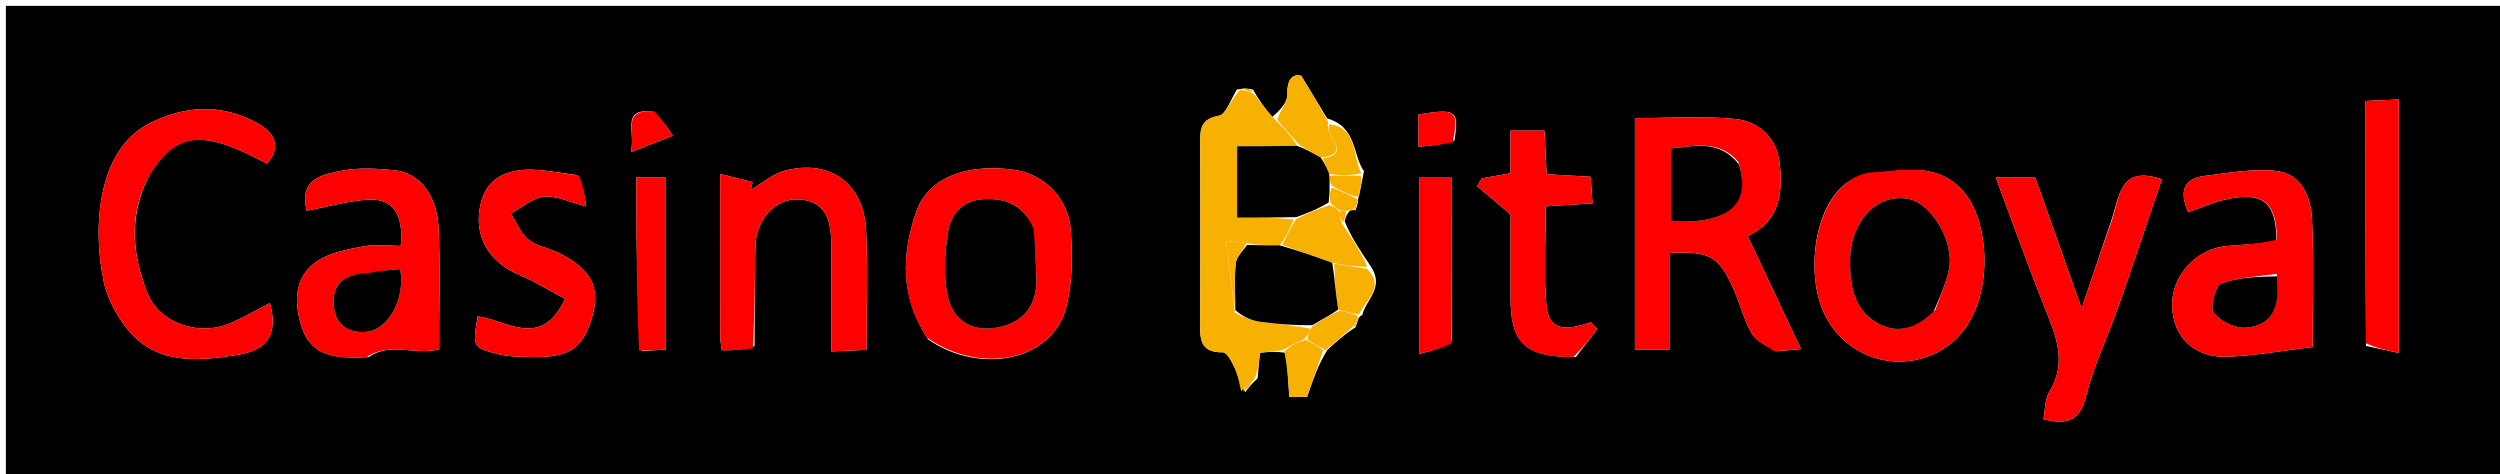 <svg version="1.1" id="Layer_1" xmlns="http://www.w3.org/2000/svg" xmlns:xlink="http://www.w3.org/1999/xlink" x="0px" y="0px"
	 width="100%" viewBox="0 0 427 81" enable-background="new 0 0 427 81" xml:space="preserve">
<path fill="#000000" opacity="1" stroke="none" 
	d="
M314,82 
	C209.333,82 105.167,82 1,82 
	C1,55 1,28 1,1 
	C143.333,1 285.667,1 428,1 
	C428,28 428,55 428,82 
	C390.167,82 352.333,82 314,82 
M232.152,33.335 
	C232.379,32.223 232.606,31.111 232.967,29.259 
	C230.998,26.464 231.809,21.701 226.672,20.222 
	C225.405,18.133 224.137,16.043 222.243,12.919 
	C221.254,12.711 219.785,12.912 219.884,16.126 
	C219.924,17.452 218.667,18.819 217.232,20.021 
	C216.193,18.667 215.154,17.312 214.007,15.3 
	C213.322,15.164 212.637,15.028 211.27,15.281 
	C210.25,16.853 209.429,19.551 208.17,19.774 
	C205.078,20.322 204.98,22.033 204.987,24.343 
	C205.018,34.502 205.031,44.661 204.98,54.819 
	C204.965,57.63 204.768,60.251 208.881,60.182 
	C209.57,60.171 210.467,61.9 210.947,62.97 
	C211.488,64.172 211.665,65.538 212.692,66.967 
	C213.167,66.326 213.641,65.684 214.797,64.631 
	C214.926,63.229 215.054,61.828 215.197,60.256 
	C216.523,60.109 217.762,59.971 219.728,60.289 
	C219.885,62.725 220.041,65.161 220.21,67.79 
	C221.767,67.79 223.178,67.79 223.248,67.79 
	C224.284,64.795 225.141,62.314 226.719,59.754 
	C228.15,58.447 229.58,57.14 231.527,55.902 
	C231.629,55.608 231.731,55.314 231.984,54.573 
	C231.984,54.573 232.05,54.107 232.69,53.776 
	C233.252,51.211 236.694,49.069 233.977,45.264 
	C232.357,42.856 230.736,40.449 229.679,37.801 
	C229.824,37.215 229.969,36.629 230.574,35.984 
	C230.574,35.984 231.011,35.833 231.527,35.903 
	C231.629,35.608 231.731,35.314 231.956,34.504 
	C231.915,34.332 231.874,34.16 232.152,33.335 
M303.483,59.999 
	C304.584,59.899 305.686,59.8 307.605,59.626 
	C304.426,52.893 301.477,46.647 298.482,40.304 
	C303.846,37.939 304.65,33.009 303.923,27.631 
	C303.352,23.405 300.317,20.705 296.384,20.32 
	C290.7,19.765 284.92,20.178 279.244,20.178 
	C279.244,33.704 279.244,46.636 279.244,59.702 
	C281.206,59.702 282.922,59.702 285.126,59.702 
	C285.126,54.007 285.126,48.591 285.126,43.221 
	C292.058,42.83 293.634,43.753 296.197,49.631 
	C297.234,52.01 297.872,54.591 299.127,56.836 
	C299.855,58.14 301.447,58.96 303.483,59.999 
M318.715,29.763 
	C310.726,31.371 308.335,44.062 310.892,51.832 
	C313.788,60.632 323.764,64.408 331.665,59.746 
	C340.944,54.272 340.355,38.56 335.445,32.823 
	C330.826,27.427 324.978,29.207 318.715,29.763 
M158.525,57.981 
	C167.335,64.052 179.867,61.793 182.193,52.174 
	C183.186,48.068 183.197,43.592 182.892,39.338 
	C182.497,33.853 178.267,29.734 173.288,29.018 
	C165.142,27.848 158.513,30.352 156.512,36.122 
	C154.03,43.279 153.64,50.557 158.525,57.981 
M25.382,30.125 
	C29.942,22.463 34.454,21.957 45.567,27.944 
	C48.336,24.995 46.611,22.543 44.142,21.14 
	C38.01,17.658 31.586,17.941 25.377,21.153 
	C16.761,25.61 15.705,38.619 17.717,48.118 
	C18.295,50.847 19.752,53.596 21.458,55.841 
	C26.45,62.408 33.776,61.701 40.586,60.612 
	C46.04,59.739 47.454,56.721 46.102,51.759 
	C43.906,52.897 41.818,54.096 39.635,55.085 
	C34.037,57.621 27.097,55.196 25.073,49.834 
	C22.703,43.557 21.905,37.176 25.382,30.125 
M63.01,60.994 
	C66.61,58.329 70.891,60.759 74.992,59.654 
	C74.992,52.65 75.222,45.848 74.922,39.07 
	C74.667,33.329 71.642,29.512 67.379,29.08 
	C64.42,28.78 61.319,28.589 58.438,29.151 
	C55.138,29.795 51.026,30.478 52.368,35.993 
	C56.112,35.294 59.556,34.277 63.044,34.097 
	C67.166,33.885 68.982,36.742 68.447,42 
	C66.339,42 64.134,41.675 62.071,42.08 
	C59.287,42.625 56.199,43.15 53.984,44.726 
	C50.111,47.481 50.238,51.923 51.568,55.957 
	C53.247,61.043 57.695,61.268 63.01,60.994 
M388.818,41.382 
	C386.046,41.589 383.275,41.799 380.504,42.003 
	C375.103,42.402 370.778,47.143 371.002,52.423 
	C371.228,57.731 374.913,61.206 380.688,60.931 
	C385.38,60.707 390.043,59.869 394.996,59.27 
	C394.996,52.074 395.239,44.763 394.897,37.48 
	C394.717,33.648 393.129,29.657 388.733,29.194 
	C384.737,28.772 380.583,29.535 376.533,30.047 
	C372.811,30.518 372.243,32.776 373.734,36.252 
	C375.906,35.488 377.842,34.608 379.873,34.128 
	C386.376,32.593 388.871,34.396 388.818,41.382 
M360.505,37.995 
	C358.896,42.75 357.287,47.505 355.536,52.68 
	C352.746,44.809 350.157,37.503 347.612,30.322 
	C345.331,30.322 343.278,30.322 340.881,30.322 
	C343.752,38 346.368,45.326 349.238,52.551 
	C351.122,57.293 353.137,61.831 350.039,66.89 
	C349.234,68.204 349.326,70.068 349.022,71.597 
	C353.398,72.709 355.296,71.625 356.307,67.605 
	C357.606,62.438 359.991,57.551 361.768,52.495 
	C364.324,45.223 366.753,37.908 369.239,30.604 
	C362.016,28.196 362.086,33.44 360.505,37.995 
M128.875,59.101 
	C128.917,53.441 128.904,47.78 129.018,42.121 
	C129.111,37.493 132.416,33.799 136.492,34.057 
	C141.34,34.363 141.961,38.032 141.989,41.88 
	C142.031,47.825 142,53.771 142,60.024 
	C144.328,59.919 146.046,59.842 147.995,59.755 
	C147.995,52.631 148.253,45.974 147.928,39.345 
	C147.535,31.317 141.718,27.109 134.024,29.157 
	C131.948,29.709 130.153,31.315 128.229,32.437 
	C128.333,31.991 128.438,31.546 128.542,31.1 
	C126.86,30.677 125.177,30.254 123.011,29.709 
	C123.011,39.701 123.006,48.682 123.022,57.662 
	C123.023,58.297 123.179,58.931 123.298,59.828 
	C125.067,59.828 126.683,59.828 128.875,59.101 
M98.483,29.897 
	C96.234,29.598 93.993,29.186 91.733,29.024 
	C87.235,28.702 83.276,29.958 82.109,34.745 
	C80.746,40.334 83.561,44.797 88.73,46.967 
	C91.347,48.066 93.786,49.59 96.526,51.039 
	C92.378,59.824 86.544,54.622 81.585,54.036 
	C80.72,59.206 80.693,59.362 85.036,60.465 
	C87.078,60.983 89.287,60.964 91.421,60.977 
	C97.614,61.015 99.908,59.177 101.376,53.201 
	C102.646,48.031 99.602,45.326 95.591,43.272 
	C93.864,42.388 91.738,42.101 90.274,40.938 
	C88.926,39.867 88.222,37.986 87.235,36.462 
	C89.115,35.446 90.928,33.795 92.895,33.586 
	C94.985,33.364 97.221,34.509 100.133,35.244 
	C99.801,33.159 99.559,31.639 98.483,29.897 
M269.156,60.989 
	C270.371,59.387 271.586,57.786 272.801,56.184 
	C272.439,55.806 272.076,55.428 271.713,55.049 
	C268.301,56.181 264.568,57.062 264.135,52.232 
	C263.637,46.669 264.02,41.027 264.02,35.25 
	C266.898,35.062 269.307,34.905 272.01,34.729 
	C271.889,33.013 271.792,31.627 271.69,30.193 
	C268.92,30.03 266.52,29.89 264.164,29.752 
	C264.024,26.942 263.911,24.662 263.794,22.309 
	C261.76,22.309 260.04,22.309 257.986,22.309 
	C257.986,24.886 257.986,27.163 257.986,29.59 
	C256.172,29.913 254.635,30.187 253.099,30.461 
	C252.827,30.907 252.556,31.354 252.285,31.8 
	C254.064,33.298 255.843,34.797 258,36.614 
	C258,40.905 257.996,45.887 258.001,50.869 
	C258.009,58.594 260.453,60.997 269.156,60.989 
M404.123,59.085 
	C405.899,59.464 407.675,59.843 409.703,60.275 
	C409.703,45.424 409.703,31.36 409.703,16.988 
	C407.67,17.08 405.951,17.158 404.02,17.245 
	C404.02,31.202 404.02,44.676 404.123,59.085 
M109.615,59.97 
	C111.021,59.879 112.427,59.788 113.741,59.702 
	C113.741,49.596 113.741,39.994 113.741,30.318 
	C111.754,30.318 110.039,30.318 108.695,30.318 
	C108.695,40.365 108.695,50.096 109.615,59.97 
M247.98,58.157 
	C247.98,48.881 247.98,39.604 247.98,30.348 
	C245.715,30.348 243.998,30.348 242.385,30.348 
	C242.385,40.411 242.385,50.13 242.385,60.446 
	C244.546,59.912 246.212,59.5 247.98,58.157 
M248.434,23.991 
	C249.198,18.822 248.759,18.5 242.284,19.548 
	C242.284,21.254 242.284,22.97 242.284,25.056 
	C244.336,24.892 246.085,24.752 248.434,23.991 
M111.318,19.003 
	C106.061,18.633 108.555,22.266 107.766,25.976 
	C110.828,24.778 112.866,23.981 114.903,23.184 
	C113.993,21.793 113.084,20.402 111.318,19.003 
z"/>
<path fill="#FF0000" opacity="1" stroke="none" 
	d="
M303.067,59.999 
	C301.447,58.96 299.855,58.14 299.127,56.836 
	C297.872,54.591 297.234,52.01 296.197,49.631 
	C293.634,43.753 292.058,42.83 285.126,43.221 
	C285.126,48.591 285.126,54.007 285.126,59.702 
	C282.922,59.702 281.206,59.702 279.244,59.702 
	C279.244,46.636 279.244,33.704 279.244,20.178 
	C284.92,20.178 290.7,19.765 296.384,20.32 
	C300.317,20.705 303.352,23.405 303.923,27.631 
	C304.65,33.009 303.846,37.939 298.482,40.304 
	C301.477,46.647 304.426,52.893 307.605,59.626 
	C305.686,59.8 304.584,59.899 303.067,59.999 
M296.914,27.656 
	C293.548,23.741 289.347,24.982 285.4,25.375 
	C285.4,29.798 285.4,33.827 285.4,37.822 
	C295.173,38.297 299.169,34.97 296.914,27.656 
z"/>
<path fill="#FF0000" opacity="1" stroke="none" 
	d="
M319.035,29.489 
	C324.978,29.207 330.826,27.427 335.445,32.823 
	C340.355,38.56 340.944,54.272 331.665,59.746 
	C323.764,64.408 313.788,60.632 310.892,51.832 
	C308.335,44.062 310.726,31.371 319.035,29.489 
M330.564,52.908 
	C331.354,50.619 332.405,48.383 332.878,46.03 
	C333.855,41.174 329.789,34.635 325.896,33.966 
	C320.112,32.973 316.128,38.344 316.007,44.101 
	C315.911,48.655 316.563,53.08 321.048,55.39 
	C324.268,57.049 327.422,56.009 330.564,52.908 
z"/>
<path fill="#FF0000" opacity="1" stroke="none" 
	d="
M158.3,57.658 
	C153.64,50.557 154.03,43.279 156.512,36.122 
	C158.513,30.352 165.142,27.848 173.288,29.018 
	C178.267,29.734 182.497,33.853 182.892,39.338 
	C183.197,43.592 183.186,48.068 182.193,52.174 
	C179.867,61.793 167.335,64.052 158.3,57.658 
M176.235,38.713 
	C174.839,35.113 172.027,33.913 168.391,33.993 
	C164.651,34.076 162.457,36.297 161.934,39.603 
	C161.388,43.053 161.176,46.734 161.782,50.142 
	C162.591,54.69 165.993,56.839 170.565,55.9 
	C174.992,54.991 177.197,51.954 177.006,47.322 
	C176.897,44.667 176.856,42.008 176.235,38.713 
z"/>
<path fill="#FF0000" opacity="1" stroke="none" 
	d="
M25.209,30.483 
	C21.905,37.176 22.703,43.557 25.073,49.834 
	C27.097,55.196 34.037,57.621 39.635,55.085 
	C41.818,54.096 43.906,52.897 46.102,51.759 
	C47.454,56.721 46.04,59.739 40.586,60.612 
	C33.776,61.701 26.45,62.408 21.458,55.841 
	C19.752,53.596 18.295,50.847 17.717,48.118 
	C15.705,38.619 16.761,25.61 25.377,21.153 
	C31.586,17.941 38.01,17.658 44.142,21.14 
	C46.611,22.543 48.336,24.995 45.567,27.944 
	C34.454,21.957 29.942,22.463 25.209,30.483 
z"/>
<path fill="#FF0000" opacity="1" stroke="none" 
	d="
M62.587,60.996 
	C57.695,61.268 53.247,61.043 51.568,55.957 
	C50.238,51.923 50.111,47.481 53.984,44.726 
	C56.199,43.15 59.287,42.625 62.071,42.08 
	C64.134,41.675 66.339,42 68.447,42 
	C68.982,36.742 67.166,33.885 63.044,34.097 
	C59.556,34.277 56.112,35.294 52.368,35.993 
	C51.026,30.478 55.138,29.795 58.438,29.151 
	C61.319,28.589 64.42,28.78 67.379,29.08 
	C71.642,29.512 74.667,33.329 74.922,39.07 
	C75.222,45.848 74.992,52.65 74.992,59.654 
	C70.891,60.759 66.61,58.329 62.587,60.996 
M62.437,46.887 
	C58.57,46.842 56.544,48.598 57.049,52.605 
	C57.446,55.757 59.87,56.902 62.49,56.682 
	C66.403,56.353 69.273,50.957 68.351,45.966 
	C66.642,46.104 64.883,46.246 62.437,46.887 
z"/>
<path fill="#FF0000" opacity="1" stroke="none" 
	d="
M388.893,40.941 
	C388.871,34.396 386.376,32.593 379.873,34.128 
	C377.842,34.608 375.906,35.488 373.734,36.252 
	C372.243,32.776 372.811,30.518 376.533,30.047 
	C380.583,29.535 384.737,28.772 388.733,29.194 
	C393.129,29.657 394.717,33.648 394.897,37.48 
	C395.239,44.763 394.996,52.074 394.996,59.27 
	C390.043,59.869 385.38,60.707 380.688,60.931 
	C374.913,61.206 371.228,57.731 371.002,52.423 
	C370.778,47.143 375.103,42.402 380.504,42.003 
	C383.275,41.799 386.046,41.589 388.893,40.941 
M388.863,46.773 
	C385.675,47.251 382.336,47.327 379.384,48.434 
	C378.39,48.806 377.44,52.51 378.137,53.434 
	C379.233,54.888 381.809,56.108 383.639,55.959 
	C388.575,55.556 389.373,51.822 388.863,46.773 
z"/>
<path fill="#FF0000" opacity="1" stroke="none" 
	d="
M360.71,37.646 
	C362.086,33.44 362.016,28.196 369.239,30.604 
	C366.753,37.908 364.324,45.223 361.768,52.495 
	C359.991,57.551 357.606,62.438 356.307,67.605 
	C355.296,71.625 353.398,72.709 349.022,71.597 
	C349.326,70.068 349.234,68.204 350.039,66.89 
	C353.137,61.831 351.122,57.293 349.238,52.551 
	C346.368,45.326 343.752,38 340.881,30.322 
	C343.278,30.322 345.331,30.322 347.612,30.322 
	C350.157,37.503 352.746,44.809 355.536,52.68 
	C357.287,47.505 358.896,42.75 360.71,37.646 
z"/>
<path fill="#FF0000" opacity="1" stroke="none" 
	d="
M128.587,59.464 
	C126.683,59.828 125.067,59.828 123.298,59.828 
	C123.179,58.931 123.023,58.297 123.022,57.662 
	C123.006,48.682 123.011,39.701 123.011,29.709 
	C125.177,30.254 126.86,30.677 128.542,31.1 
	C128.438,31.546 128.333,31.991 128.229,32.437 
	C130.153,31.315 131.948,29.709 134.024,29.157 
	C141.718,27.109 147.535,31.317 147.928,39.345 
	C148.253,45.974 147.995,52.631 147.995,59.755 
	C146.046,59.842 144.328,59.919 142,60.024 
	C142,53.771 142.031,47.825 141.989,41.88 
	C141.961,38.032 141.34,34.363 136.492,34.057 
	C132.416,33.799 129.111,37.493 129.018,42.121 
	C128.904,47.78 128.917,53.441 128.587,59.464 
z"/>
<path fill="#F6B103" opacity="1" stroke="none" 
	d="
M214.115,15.958 
	C215.154,17.312 216.193,18.667 217.737,20.386 
	C219.495,22.112 220.748,23.473 221.543,24.906 
	C217.822,24.978 214.557,24.978 211.305,24.978 
	C211.305,29.304 211.305,33.028 211.305,37.167 
	C214.738,37.167 217.869,37.167 220.971,37.492 
	C220.294,39.156 219.647,40.494 218.576,41.905 
	C216.435,41.93 214.717,41.881 212.85,41.531 
	C211.616,41.258 210.533,41.287 209.449,41.317 
	C209.911,45.211 210.372,49.106 210.924,53.425 
	C212.444,54.232 213.854,54.765 215.309,54.968 
	C218.18,55.368 221.077,55.586 223.852,56.148 
	C223.494,56.945 223.247,57.472 222.65,58.006 
	C221.2,58.619 220.1,59.226 219.001,59.833 
	C217.762,59.971 216.523,60.109 215.197,60.256 
	C215.054,61.828 214.926,63.229 214.166,64.903 
	C213.023,65.728 212.512,66.281 212,66.833 
	C211.665,65.538 211.488,64.172 210.947,62.97 
	C210.467,61.9 209.57,60.171 208.881,60.182 
	C204.768,60.251 204.965,57.63 204.98,54.819 
	C205.031,44.661 205.018,34.502 204.987,24.343 
	C204.98,22.033 205.078,20.322 208.17,19.774 
	C209.429,19.551 210.25,16.853 211.838,15.295 
	C212.976,15.525 213.545,15.741 214.115,15.958 
z"/>
<path fill="#FF0000" opacity="1" stroke="none" 
	d="
M98.9,30.008 
	C99.559,31.639 99.801,33.159 100.133,35.244 
	C97.221,34.509 94.985,33.364 92.895,33.586 
	C90.928,33.795 89.115,35.446 87.235,36.462 
	C88.222,37.986 88.926,39.867 90.274,40.938 
	C91.738,42.101 93.864,42.388 95.591,43.272 
	C99.602,45.326 102.646,48.031 101.376,53.201 
	C99.908,59.177 97.614,61.015 91.421,60.977 
	C89.287,60.964 87.078,60.983 85.036,60.465 
	C80.693,59.362 80.72,59.206 81.585,54.036 
	C86.544,54.622 92.378,59.824 96.526,51.039 
	C93.786,49.59 91.347,48.066 88.73,46.967 
	C83.561,44.797 80.746,40.334 82.109,34.745 
	C83.276,29.958 87.235,28.702 91.733,29.024 
	C93.993,29.186 96.234,29.598 98.9,30.008 
z"/>
<path fill="#FF0000" opacity="1" stroke="none" 
	d="
M268.722,60.993 
	C260.453,60.997 258.009,58.594 258.001,50.869 
	C257.996,45.887 258,40.905 258,36.614 
	C255.843,34.797 254.064,33.298 252.285,31.8 
	C252.556,31.354 252.827,30.907 253.099,30.461 
	C254.635,30.187 256.172,29.913 257.986,29.59 
	C257.986,27.163 257.986,24.886 257.986,22.309 
	C260.04,22.309 261.76,22.309 263.794,22.309 
	C263.911,24.662 264.024,26.942 264.164,29.752 
	C266.52,29.89 268.92,30.03 271.69,30.193 
	C271.792,31.627 271.889,33.013 272.01,34.729 
	C269.307,34.905 266.898,35.062 264.02,35.25 
	C264.02,41.027 263.637,46.669 264.135,52.232 
	C264.568,57.062 268.301,56.181 271.713,55.049 
	C272.076,55.428 272.439,55.806 272.801,56.184 
	C271.586,57.786 270.371,59.387 268.722,60.993 
z"/>
<path fill="#FF0000" opacity="1" stroke="none" 
	d="
M404.072,58.617 
	C404.02,44.676 404.02,31.202 404.02,17.245 
	C405.951,17.158 407.67,17.08 409.703,16.988 
	C409.703,31.36 409.703,45.424 409.703,60.275 
	C407.675,59.843 405.899,59.464 404.072,58.617 
z"/>
<path fill="#FF0000" opacity="1" stroke="none" 
	d="
M109.155,59.898 
	C108.695,50.096 108.695,40.365 108.695,30.318 
	C110.039,30.318 111.754,30.318 113.741,30.318 
	C113.741,39.994 113.741,49.596 113.741,59.702 
	C112.427,59.788 111.021,59.879 109.155,59.898 
z"/>
<path fill="#FF0000" opacity="1" stroke="none" 
	d="
M247.929,58.623 
	C246.212,59.5 244.546,59.912 242.385,60.446 
	C242.385,50.13 242.385,40.411 242.385,30.348 
	C243.998,30.348 245.715,30.348 247.98,30.348 
	C247.98,39.604 247.98,48.881 247.929,58.623 
z"/>
<path fill="#F6B103" opacity="1" stroke="none" 
	d="
M219,41.833 
	C219.647,40.494 220.294,39.156 221.36,37.419 
	C223.48,36.335 225.181,35.647 227.176,35.025 
	C227.98,35.394 228.49,35.697 228.85,36.187 
	C228.839,36.929 228.977,37.485 229.116,38.041 
	C230.736,40.449 232.357,42.856 233.539,45.549 
	C231.36,45.569 229.621,45.304 227.551,44.89 
	C224.481,43.772 221.741,42.803 219,41.833 
z"/>
<path fill="#F6B103" opacity="1" stroke="none" 
	d="
M222.001,24.833 
	C220.748,23.473 219.495,22.112 218.121,20.459 
	C218.667,18.819 219.924,17.452 219.884,16.126 
	C219.785,12.912 221.254,12.711 222.243,12.919 
	C224.137,16.043 225.405,18.133 226.87,20.914 
	C226.116,23.295 231.241,26.312 225.578,26.915 
	C224.184,26.139 223.093,25.486 222.001,24.833 
z"/>
<path fill="#F6B103" opacity="1" stroke="none" 
	d="
M227.881,45.038 
	C229.621,45.304 231.36,45.569 233.467,45.918 
	C236.694,49.069 233.252,51.211 232.105,53.723 
	C230.64,53.46 229.761,53.25 228.56,52.864 
	C228.119,50.137 228,47.588 227.881,45.038 
z"/>
<path fill="#F6B103" opacity="1" stroke="none" 
	d="
M219.364,60.061 
	C220.1,59.226 221.2,58.619 222.972,58.028 
	C224.43,58.641 225.214,59.237 225.999,59.833 
	C225.141,62.314 224.284,64.795 223.248,67.79 
	C223.178,67.79 221.767,67.79 220.21,67.79 
	C220.041,65.161 219.885,62.725 219.364,60.061 
z"/>
<path fill="#FF0000" opacity="1" stroke="none" 
	d="
M248.134,24.302 
	C246.085,24.752 244.336,24.892 242.284,25.056 
	C242.284,22.97 242.284,21.254 242.284,19.548 
	C248.759,18.5 249.198,18.822 248.134,24.302 
z"/>
<path fill="#FF0000" opacity="1" stroke="none" 
	d="
M111.746,19.007 
	C113.084,20.402 113.993,21.793 114.903,23.184 
	C112.866,23.981 110.828,24.778 107.766,25.976 
	C108.555,22.266 106.061,18.633 111.746,19.007 
z"/>
<path fill="#F6B103" opacity="1" stroke="none" 
	d="
M225.88,27.038 
	C231.241,26.312 226.116,23.295 227.055,21.245 
	C231.809,21.701 230.998,26.464 232.496,29.629 
	C230.405,29.999 228.786,29.999 227.029,29.695 
	C226.554,28.607 226.217,27.823 225.88,27.038 
z"/>
<path fill="#F6B103" opacity="1" stroke="none" 
	d="
M226.359,59.794 
	C225.214,59.237 224.43,58.641 223.322,58.022 
	C223.247,57.472 223.494,56.945 224.043,55.817 
	C225.858,54.491 227.37,53.765 228.883,53.04 
	C229.761,53.25 230.64,53.46 231.784,53.889 
	C232.05,54.107 231.984,54.573 231.756,54.916 
	C231.334,55.43 231.162,55.622 231.011,55.833 
	C229.58,57.14 228.15,58.447 226.359,59.794 
z"/>
<path fill="#F6B103" opacity="1" stroke="none" 
	d="
M229,36 
	C228.49,35.697 227.98,35.394 227.227,34.656 
	C227.045,33.481 227.106,32.741 227.493,32.02 
	C229.157,32.689 230.495,33.338 231.833,33.988 
	C231.874,34.16 231.915,34.332 231.743,34.881 
	C231.334,35.431 231.162,35.622 231.011,35.833 
	C231.011,35.833 230.574,35.984 230.065,36.002 
	C229.372,36.014 229.186,36.007 229,36 
z"/>
<path fill="#F6B103" opacity="1" stroke="none" 
	d="
M231.993,33.661 
	C230.495,33.338 229.157,32.689 227.422,31.689 
	C227.072,30.892 227.12,30.445 227.167,29.999 
	C228.786,29.999 230.405,29.999 232.429,29.999 
	C232.606,31.111 232.379,32.223 231.993,33.661 
z"/>
<path fill="#F6B103" opacity="1" stroke="none" 
	d="
M228.85,36.187 
	C229.186,36.007 229.372,36.014 229.836,36.032 
	C229.969,36.629 229.824,37.215 229.398,37.921 
	C228.977,37.485 228.839,36.929 228.85,36.187 
z"/>
<path fill="#F6B103" opacity="1" stroke="none" 
	d="
M214.061,15.629 
	C213.545,15.741 212.976,15.525 212.179,15.1 
	C212.637,15.028 213.322,15.164 214.061,15.629 
z"/>
<path fill="#F6B103" opacity="1" stroke="none" 
	d="
M212.346,66.9 
	C212.512,66.281 213.023,65.728 213.825,65.109 
	C213.641,65.684 213.167,66.326 212.346,66.9 
z"/>
<path fill="#F6B103" opacity="1" stroke="none" 
	d="
M231.269,35.868 
	C231.162,35.622 231.334,35.431 231.681,35.139 
	C231.731,35.314 231.629,35.608 231.269,35.868 
z"/>
<path fill="#F6B103" opacity="1" stroke="none" 
	d="
M231.269,55.868 
	C231.162,55.622 231.334,55.43 231.681,55.139 
	C231.731,55.314 231.629,55.608 231.269,55.868 
z"/>
<path fill="#000000" opacity="1" stroke="none" 
	d="
M296.999,28.051 
	C299.169,34.97 295.173,38.297 285.4,37.822 
	C285.4,33.827 285.4,29.798 285.4,25.375 
	C289.347,24.982 293.548,23.741 296.999,28.051 
z"/>
<path fill="#000000" opacity="1" stroke="none" 
	d="
M330.286,53.192 
	C327.422,56.009 324.268,57.049 321.048,55.39 
	C316.563,53.08 315.911,48.655 316.007,44.101 
	C316.128,38.344 320.112,32.973 325.896,33.966 
	C329.789,34.635 333.855,41.174 332.878,46.03 
	C332.405,48.383 331.354,50.619 330.286,53.192 
z"/>
<path fill="#000000" opacity="1" stroke="none" 
	d="
M176.509,39.032 
	C176.856,42.008 176.897,44.667 177.006,47.322 
	C177.197,51.954 174.992,54.991 170.565,55.9 
	C165.993,56.839 162.591,54.69 161.782,50.142 
	C161.176,46.734 161.388,43.053 161.934,39.603 
	C162.457,36.297 164.651,34.076 168.391,33.993 
	C172.027,33.913 174.839,35.113 176.509,39.032 
z"/>
<path fill="#000000" opacity="1" stroke="none" 
	d="
M62.781,46.637 
	C64.883,46.246 66.642,46.104 68.351,45.966 
	C69.273,50.957 66.403,56.353 62.49,56.682 
	C59.87,56.902 57.446,55.757 57.049,52.605 
	C56.544,48.598 58.57,46.842 62.781,46.637 
z"/>
<path fill="#000000" opacity="1" stroke="none" 
	d="
M388.92,47.202 
	C389.373,51.822 388.575,55.556 383.639,55.959 
	C381.809,56.108 379.233,54.888 378.137,53.434 
	C377.44,52.51 378.39,48.806 379.384,48.434 
	C382.336,47.327 385.675,47.251 388.92,47.202 
z"/>
<path fill="#000000" opacity="1" stroke="none" 
	d="
M228.56,52.864 
	C227.37,53.765 225.858,54.491 224.154,55.548 
	C221.077,55.586 218.18,55.368 215.309,54.968 
	C213.854,54.765 212.444,54.232 210.996,52.973 
	C210.986,49.679 210.794,47.237 211.091,44.856 
	C211.225,43.786 212.334,42.837 213,41.833 
	C214.717,41.881 216.435,41.93 218.576,41.905 
	C221.741,42.803 224.481,43.772 227.551,44.89 
	C228,47.588 228.119,50.137 228.56,52.864 
z"/>
<path fill="#000000" opacity="1" stroke="none" 
	d="
M227.029,29.695 
	C227.12,30.445 227.072,30.892 227.096,31.669 
	C227.106,32.741 227.045,33.481 226.934,34.591 
	C225.181,35.647 223.48,36.335 221.389,37.094 
	C217.869,37.167 214.738,37.167 211.305,37.167 
	C211.305,33.028 211.305,29.304 211.305,24.978 
	C214.557,24.978 217.822,24.978 221.543,24.906 
	C223.093,25.486 224.184,26.139 225.578,26.915 
	C226.217,27.823 226.554,28.607 227.029,29.695 
z"/>
<path fill="#F6B103" opacity="1" stroke="none" 
	d="
M212.85,41.531 
	C212.334,42.837 211.225,43.786 211.091,44.856 
	C210.794,47.237 210.986,49.679 210.906,52.549 
	C210.372,49.106 209.911,45.211 209.449,41.317 
	C210.533,41.287 211.616,41.258 212.85,41.531 
z"/>
</svg>